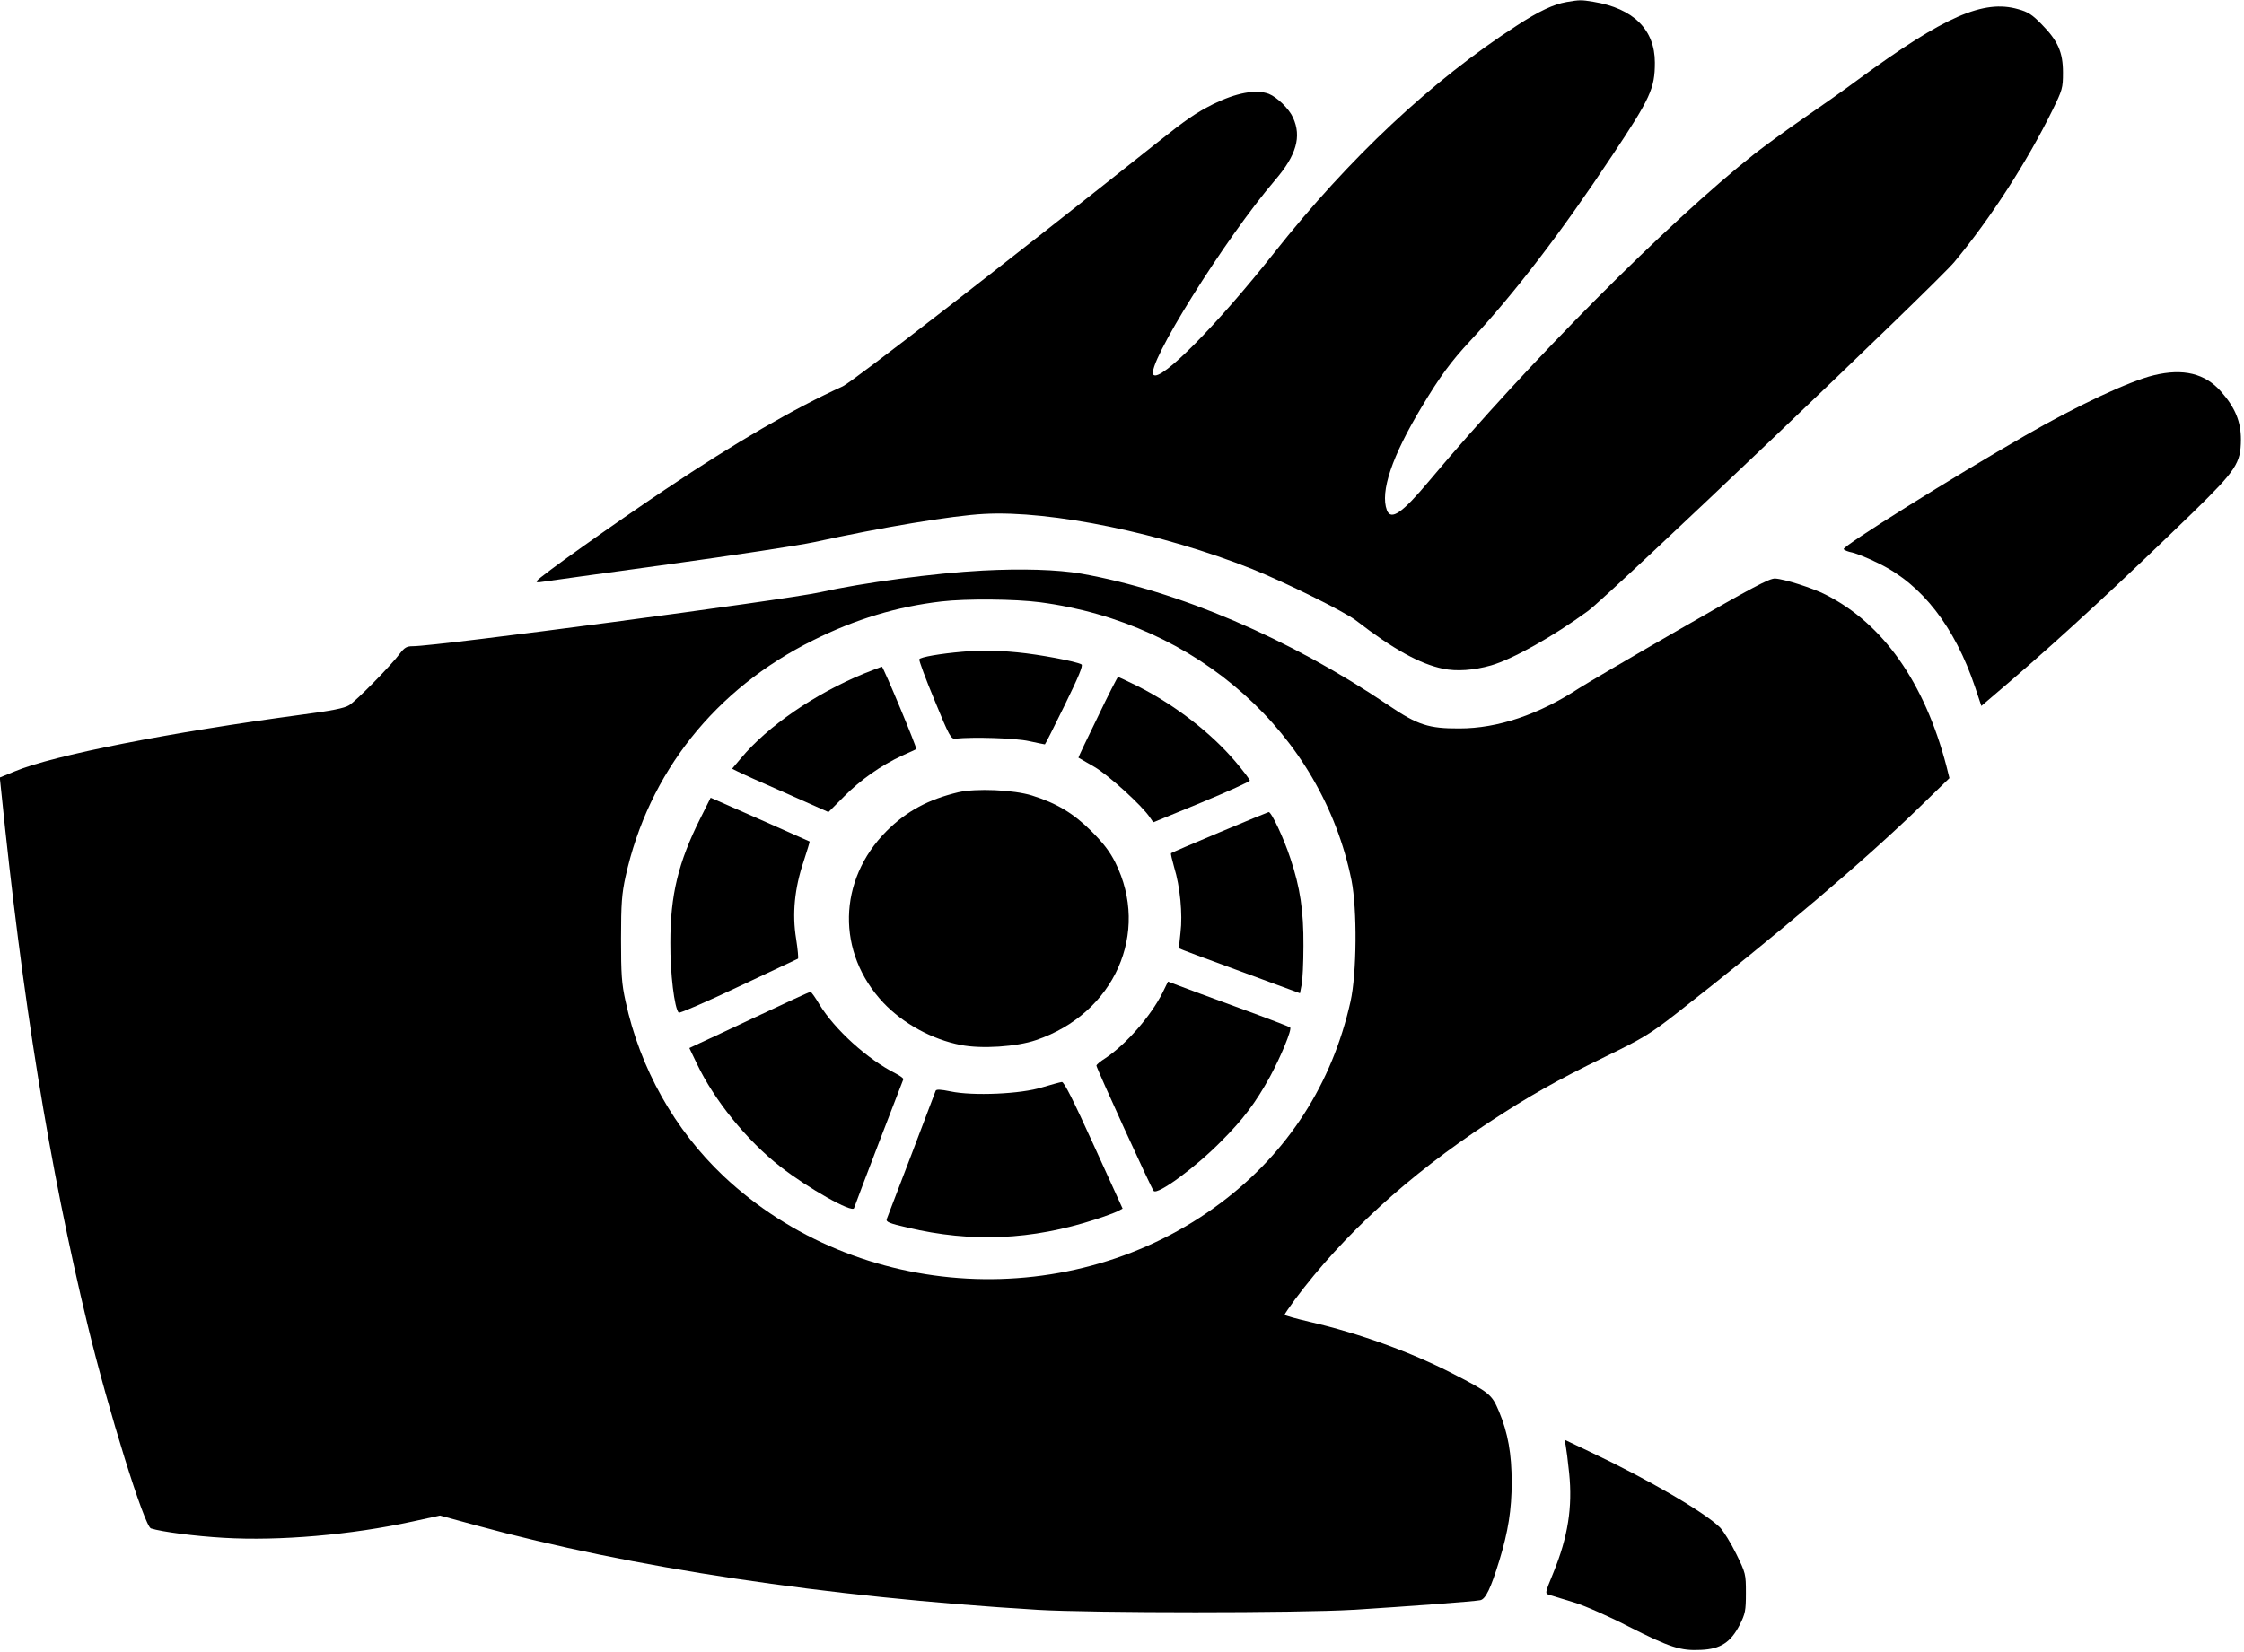 <?xml version="1.0" standalone="no"?>
<!DOCTYPE svg PUBLIC "-//W3C//DTD SVG 20010904//EN"
 "http://www.w3.org/TR/2001/REC-SVG-20010904/DTD/svg10.dtd">
<svg version="1.0" xmlns="http://www.w3.org/2000/svg"
 width="1097pt" height="808pt" viewBox="0 0 1097 808"
 preserveAspectRatio="xMidYMid meet">

<g transform="translate(0,808) scale(0.1,-0.1)"
fill="#000000" stroke="none">
<path d="M7658 8070 c-63 -11 -134 -44 -243 -115 -415 -268 -819 -647 -1186
-1111 -278 -352 -555 -632 -590 -597 -41 41 350 667 595 953 103 120 130 212
87 305 -19 43 -78 100 -118 116 -63 24 -161 5 -274 -51 -83 -42 -130 -74 -269
-185 -761 -605 -1494 -1173 -1540 -1194 -241 -110 -522 -273 -870 -506 -249
-167 -614 -426 -626 -446 -4 -7 6 -8 28 -4 18 3 294 41 613 85 319 44 641 93
715 109 329 72 676 130 831 138 327 18 873 -95 1309 -269 164 -66 453 -209
510 -253 181 -140 312 -212 424 -235 66 -14 151 -8 235 16 105 30 306 143 475
267 105 78 1700 1598 1790 1706 177 213 355 489 479 741 49 100 52 109 52 185
0 99 -24 155 -105 237 -45 46 -66 60 -114 73 -169 49 -361 -35 -781 -343 -71
-53 -195 -140 -275 -195 -80 -55 -185 -132 -235 -171 -422 -334 -1105 -1021
-1587 -1596 -133 -159 -188 -197 -208 -145 -34 90 25 264 170 505 90 150 144
223 237 323 218 234 444 529 694 906 187 281 209 328 209 455 0 161 -105 265
-300 297 -61 10 -66 10 -132 -1z"/>
<path d="M10529 6245 c-120 -29 -374 -148 -629 -295 -352 -202 -892 -540 -887
-555 2 -5 21 -13 43 -17 21 -5 81 -29 132 -55 208 -102 368 -308 467 -602 l31
-93 144 123 c255 219 542 485 892 825 210 205 232 239 233 354 0 88 -28 157
-97 235 -78 89 -185 115 -329 80z"/>
<path d="M4805 5290 c-234 -12 -590 -60 -795 -106 -172 -38 -1873 -264 -1991
-264 -31 0 -41 -6 -65 -37 -44 -59 -214 -232 -248 -252 -22 -14 -88 -27 -226
-45 -654 -88 -1219 -199 -1408 -278 l-73 -30 6 -57 c104 -1028 236 -1845 424
-2623 101 -416 277 -982 309 -992 53 -17 217 -38 356 -46 272 -16 621 14 924
80 l133 29 180 -49 c754 -206 1705 -349 2739 -412 269 -16 1280 -16 1545 0
259 16 594 41 622 47 26 6 51 58 93 195 43 141 60 248 60 382 0 138 -18 241
-62 346 -35 83 -45 92 -228 186 -205 105 -455 196 -697 252 -68 16 -123 31
-123 35 0 3 23 37 51 75 235 315 554 607 950 867 195 128 325 202 567 320 183
89 219 111 346 210 500 391 926 753 1196 1016 l140 136 -15 60 c-107 408 -310
696 -590 837 -62 32 -203 77 -247 79 -27 2 -116 -46 -463 -246 -236 -136 -459
-267 -495 -290 -197 -129 -398 -197 -585 -197 -150 -1 -205 17 -344 111 -484
328 -1031 562 -1506 646 -116 20 -291 25 -480 15z m279 -155 c771 -101 1377
-643 1523 -1360 28 -141 26 -455 -5 -593 -90 -402 -306 -738 -634 -984 -723
-544 -1775 -487 -2431 131 -239 226 -408 526 -479 855 -19 86 -22 131 -22 306
0 173 4 220 22 303 112 508 438 918 917 1156 206 103 411 165 628 190 120 14
359 12 481 -4z"/>
<path d="M4705 4893 c-105 -9 -207 -26 -211 -37 -2 -6 31 -96 75 -201 72 -176
80 -190 102 -187 86 9 292 3 359 -12 41 -9 76 -16 78 -16 2 0 45 86 97 192 67
137 91 194 82 199 -26 15 -208 49 -313 59 -104 10 -182 11 -269 3z"/>
<path d="M4223 4786 c-240 -99 -469 -256 -601 -414 l-43 -51 28 -14 c15 -8
121 -56 236 -106 l207 -92 76 76 c81 82 181 152 284 200 36 16 67 30 69 32 6
3 -161 403 -168 403 -3 -1 -43 -16 -88 -34z"/>
<path d="M5366 4573 c-53 -108 -95 -197 -94 -198 2 -1 37 -21 78 -45 70 -41
234 -190 272 -248 l16 -23 236 97 c130 54 236 102 236 107 0 5 -31 46 -69 91
-119 141 -296 278 -478 370 -51 25 -95 46 -97 46 -3 0 -48 -88 -100 -197z"/>
<path d="M4685 4206 c-146 -35 -253 -92 -351 -190 -239 -240 -246 -595 -15
-840 97 -102 238 -179 378 -206 101 -20 272 -9 368 24 383 130 559 525 387
869 -26 52 -58 94 -116 152 -88 88 -170 137 -291 175 -90 28 -272 36 -360 16z"/>
<path d="M3423 4077 c-107 -214 -146 -373 -146 -607 -1 -148 20 -321 41 -342
4 -4 136 53 292 127 157 74 288 136 291 137 3 2 -1 45 -9 97 -20 121 -8 247
37 380 17 52 30 95 29 96 -4 2 -411 183 -454 201 l-30 13 -51 -102z"/>
<path d="M5962 4010 c-129 -54 -235 -100 -237 -102 -3 -2 5 -33 15 -69 29 -94
42 -230 31 -319 -5 -41 -8 -76 -6 -78 2 -2 135 -52 297 -111 l293 -108 8 41
c5 23 9 109 9 191 1 171 -16 285 -64 428 -32 98 -93 228 -106 226 -4 -1 -112
-45 -240 -99z"/>
<path d="M5684 3227 c-58 -116 -179 -254 -281 -322 -24 -15 -43 -31 -43 -36 0
-12 269 -602 280 -613 20 -20 205 116 330 243 108 108 168 188 239 317 53 98
108 231 98 240 -3 3 -115 46 -249 95 -134 49 -267 98 -295 109 l-53 20 -26
-53z"/>
<path d="M3690 3105 c-146 -69 -277 -130 -293 -137 l-27 -13 36 -75 c86 -181
246 -378 409 -505 137 -107 351 -227 360 -203 17 49 238 624 241 630 3 4 -15
17 -38 29 -137 69 -297 214 -372 337 -20 34 -40 62 -44 62 -4 0 -126 -56 -272
-125z"/>
<path d="M5095 2763 c-103 -33 -340 -43 -448 -20 -49 10 -70 11 -73 3 -3 -10
-225 -592 -239 -627 -5 -14 11 -21 102 -42 313 -74 606 -61 918 40 44 14 92
32 107 39 l26 14 -141 310 c-100 220 -145 310 -156 309 -9 -1 -52 -13 -96 -26z"/>
<path d="M7654 1012 c3 -15 11 -76 17 -136 17 -166 -6 -312 -77 -486 -44 -108
-43 -102 -14 -111 14 -4 66 -20 115 -35 50 -15 168 -67 263 -116 207 -105 258
-121 357 -116 96 4 146 37 190 123 27 54 30 69 30 155 0 93 -1 97 -47 191 -26
53 -62 111 -79 129 -75 75 -354 237 -635 370 l-126 60 6 -28z"/>
</g>
</svg>
